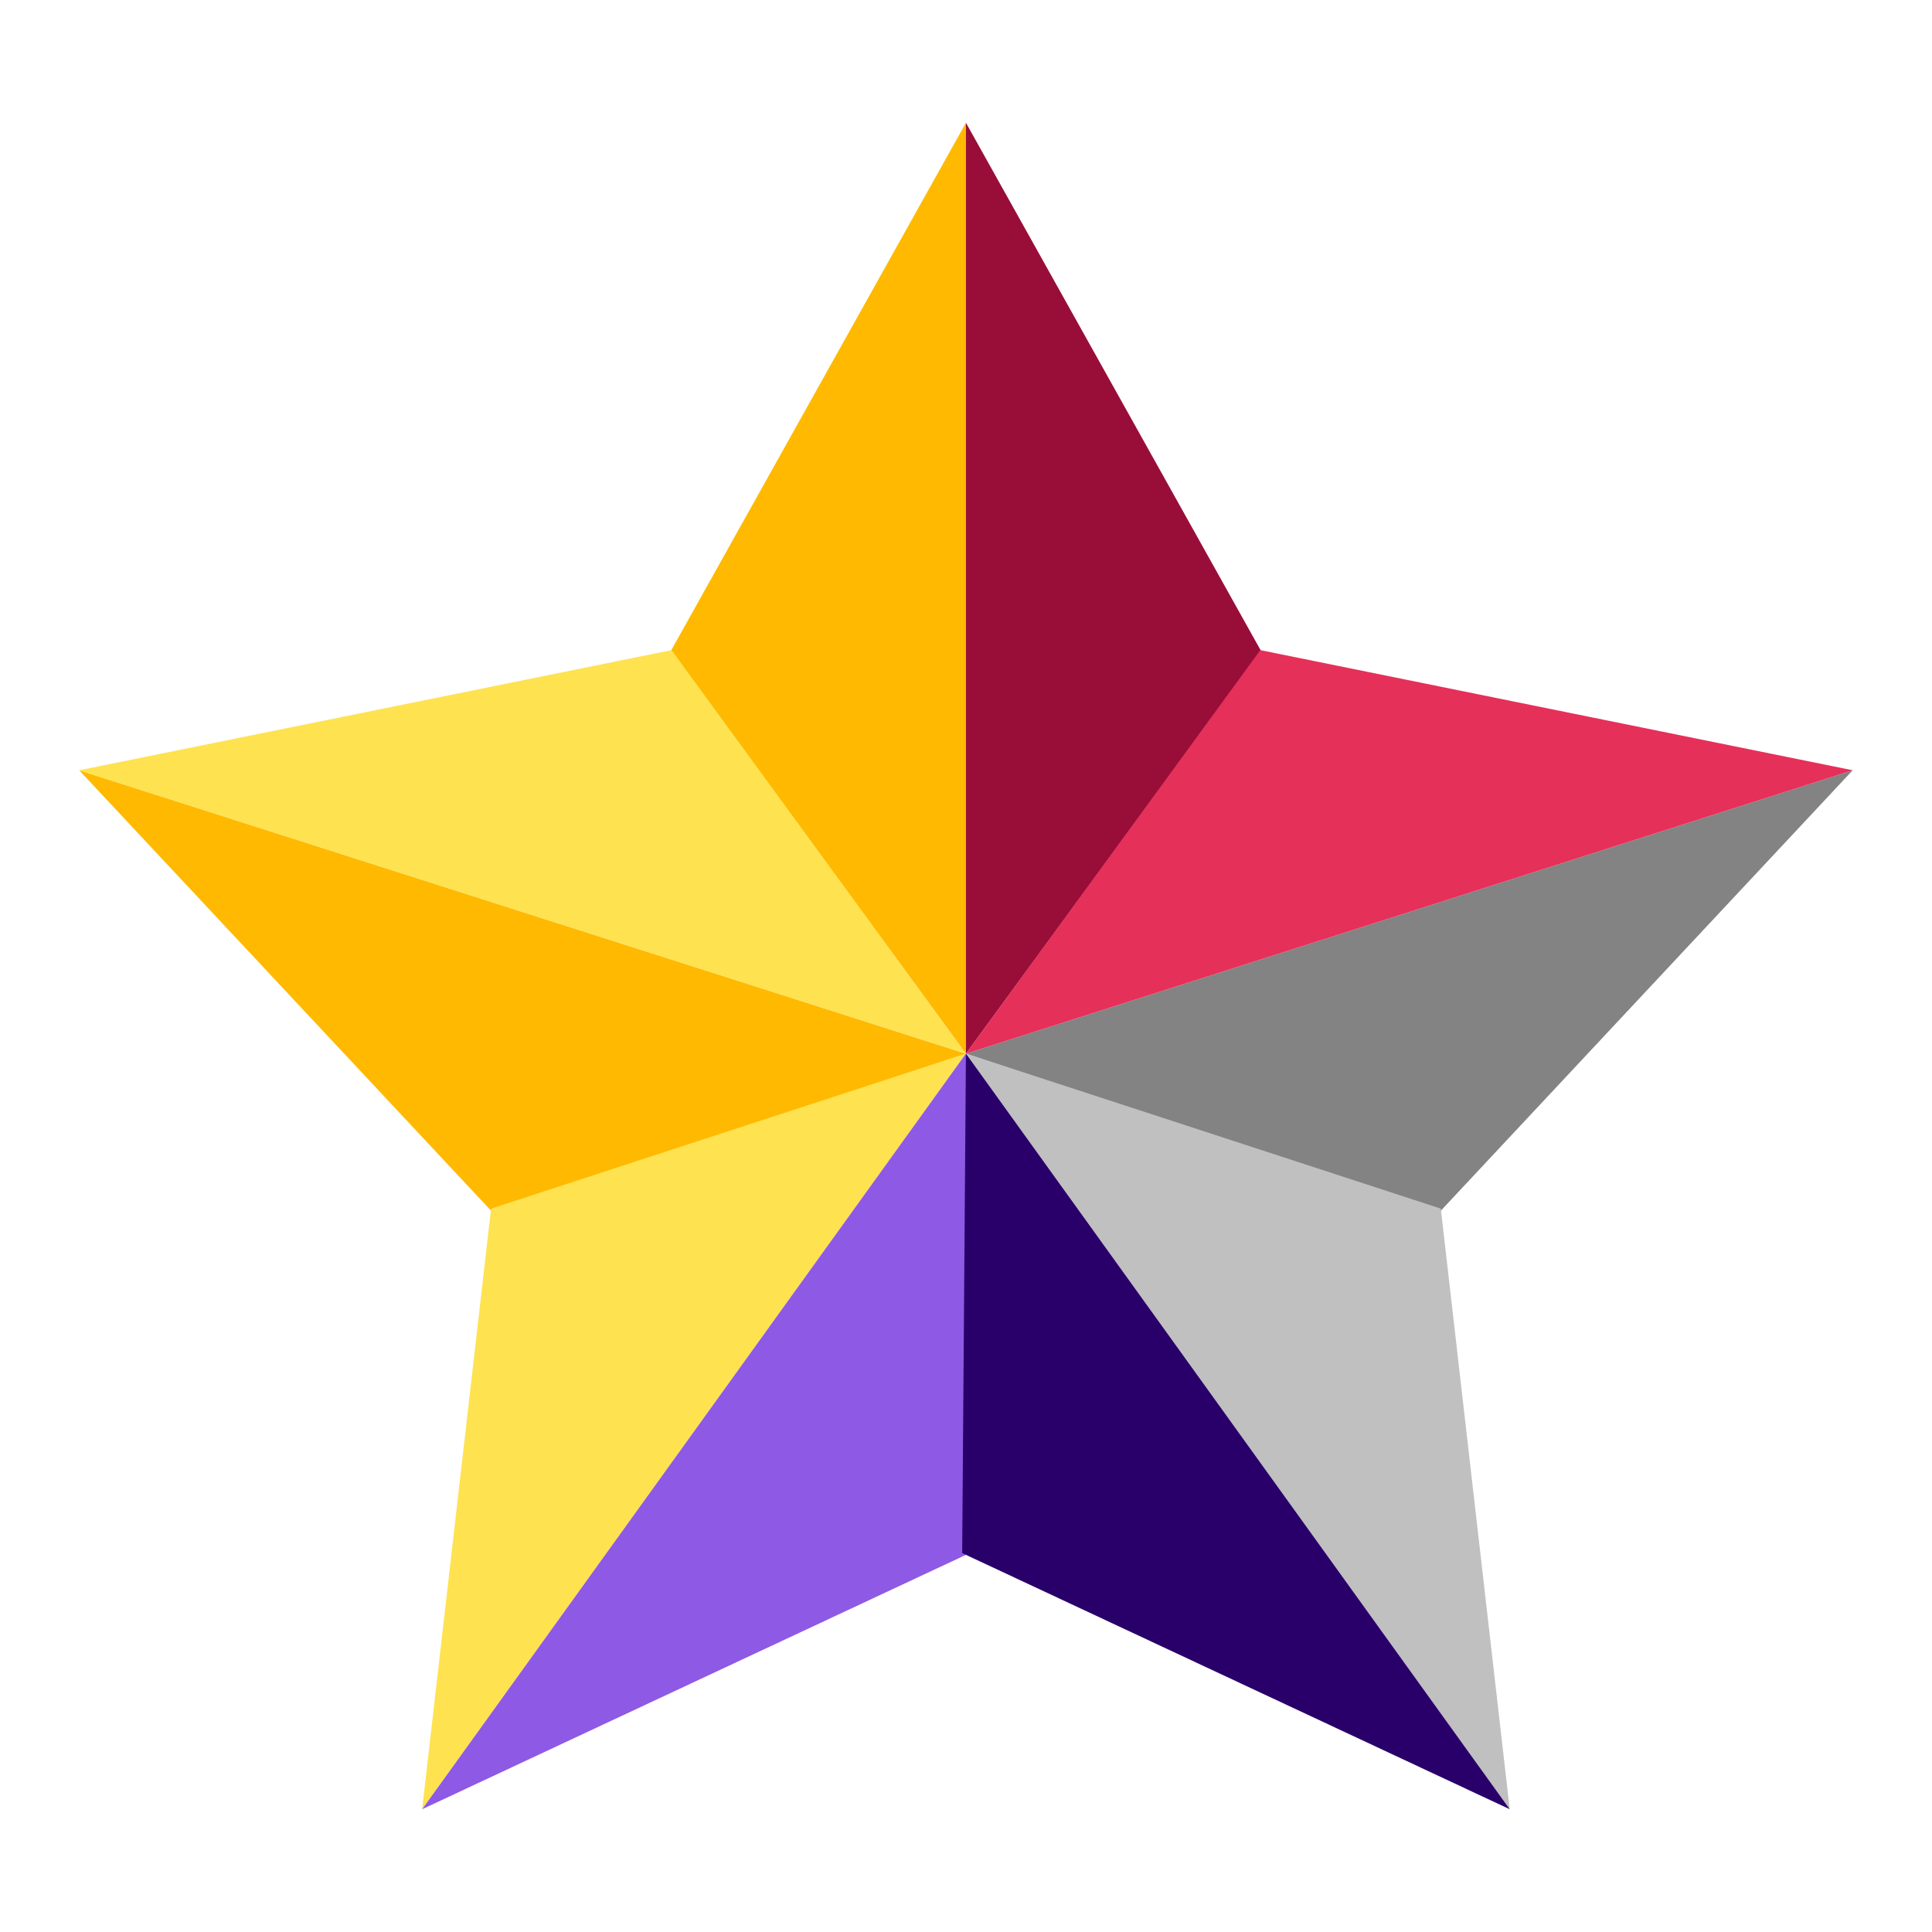 <?xml version="1.0" encoding="UTF-8" standalone="no"?>
<svg
   xmlns:dc="http://purl.org/dc/elements/1.1/"
   xmlns:cc="http://creativecommons.org/ns#"
   xmlns:rdf="http://www.w3.org/1999/02/22-rdf-syntax-ns#"
   xmlns:svg="http://www.w3.org/2000/svg"
   xmlns="http://www.w3.org/2000/svg"
   xmlns:sodipodi="http://sodipodi.sourceforge.net/DTD/sodipodi-0.dtd"
   xmlns:inkscape="http://www.inkscape.org/namespaces/inkscape"
   width="64"
   height="64"
   version="1.1"
   viewBox="0 0 16.933 16.933"
   id="svg17"
   sodipodi:docname="staruml.svg"
   inkscape:version="1.0.1 (3bc2e813f5, 2020-09-07)">
  <sodipodi:namedview
     pagecolor="#ffffff"
     bordercolor="#666666"
     borderopacity="1"
     objecttolerance="10"
     gridtolerance="10"
     guidetolerance="10"
     inkscape:pageopacity="0"
     inkscape:pageshadow="2"
     inkscape:window-width="1920"
     inkscape:window-height="1004"
     id="namedview19"
     showgrid="false"
     inkscape:zoom="4"
     inkscape:cx="-10.674283"
     inkscape:cy="22.78834"
     inkscape:window-x="0"
     inkscape:window-y="0"
     inkscape:window-maximized="1"
     inkscape:current-layer="svg17"
     inkscape:document-rotation="0" />
  <defs
     id="defs7">
    <linearGradient
       id="linearGradient862"
       x1="7.937"
       x2="7.937"
       y1="15.081"
       y2="1.852"
       gradientUnits="userSpaceOnUse"
       gradientTransform="translate(8.146,-3.768)">
      <stop
         stop-color="#3fbefb"
         offset="0"
         id="stop2" />
      <stop
         stop-color="#8073f8"
         offset="1"
         id="stop4" />
    </linearGradient>
    <linearGradient
       id="linearGradient2323"
       x1="0.739"
       x2="16.388"
       y1="16.296"
       y2="0.647"
       gradientTransform="matrix(1,0,0,1,-0.035,0.007)"
       gradientUnits="userSpaceOnUse">
      <stop
         stop-color="#5564ff"
         offset="0"
         id="stop153" />
      <stop
         stop-color="#7841ff"
         offset="1"
         id="stop155" />
    </linearGradient>
  </defs>
  <g
     id="g882"
     transform="translate(28.59,-0.007)">
    <path
       style="fill:#ffb900;fill-opacity:1;stroke:none;stroke-width:0.265px;stroke-linecap:butt;stroke-linejoin:miter;stroke-opacity:1"
       d="M -20.124,1.083 V 9.242 L -22.708,5.708 Z"
       id="path852" />
    <path
       style="fill:#990e39;fill-opacity:1;stroke:none;stroke-width:0.265px;stroke-linecap:butt;stroke-linejoin:miter;stroke-opacity:1"
       d="m -20.124,1.083 v 8.159 l 2.584,-3.534 z"
       id="path854" />
    <path
       style="fill:#ffb900;fill-opacity:1;stroke:none;stroke-width:0.265px;stroke-linecap:butt;stroke-linejoin:miter;stroke-opacity:1"
       d="m -27.896,6.758 7.772,2.484 -4.153,1.386 z"
       id="path856" />
    <path
       style="fill:#fee250;fill-opacity:1;stroke:none;stroke-width:0.265px;stroke-linecap:butt;stroke-linejoin:miter;stroke-opacity:1"
       d="m -27.896,6.758 7.772,2.484 -2.58,-3.537 z"
       id="path858" />
    <path
       style="fill:#838383;fill-opacity:1;stroke:none;stroke-width:0.265px;stroke-linecap:butt;stroke-linejoin:miter;stroke-opacity:1"
       d="m -12.352,6.758 -7.772,2.484 4.153,1.386 z"
       id="path860" />
    <path
       style="fill:#e53059;fill-opacity:1;stroke:none;stroke-width:0.265px;stroke-linecap:butt;stroke-linejoin:miter;stroke-opacity:1"
       d="m -12.352,6.758 -7.772,2.484 2.58,-3.537 z"
       id="path862" />
    <path
       style="fill:#fee250;fill-opacity:1;stroke:none;stroke-width:0.265px;stroke-linecap:butt;stroke-linejoin:miter;stroke-opacity:1"
       d="m -24.89,15.864 4.766,-6.623 -4.162,1.359 z"
       id="path864" />
    <path
       style="fill:#8e59e5;fill-opacity:1;stroke:none;stroke-width:0.265px;stroke-linecap:butt;stroke-linejoin:miter;stroke-opacity:1"
       d="m -24.89,15.864 4.766,-6.623 0.033,4.378 z"
       id="path866" />
    <path
       style="fill:#c0c0c0;fill-opacity:1;stroke:none;stroke-width:0.265px;stroke-linecap:butt;stroke-linejoin:miter;stroke-opacity:1"
       d="m -15.358,15.864 -4.766,-6.623 4.162,1.359 z"
       id="path868" />
    <path
       style="fill:#29006a;fill-opacity:1;stroke:none;stroke-width:0.265px;stroke-linecap:butt;stroke-linejoin:miter;stroke-opacity:1"
       d="m -15.358,15.864 -4.766,-6.623 -0.033,4.378 z"
       id="path870" />
  </g>
</svg>
